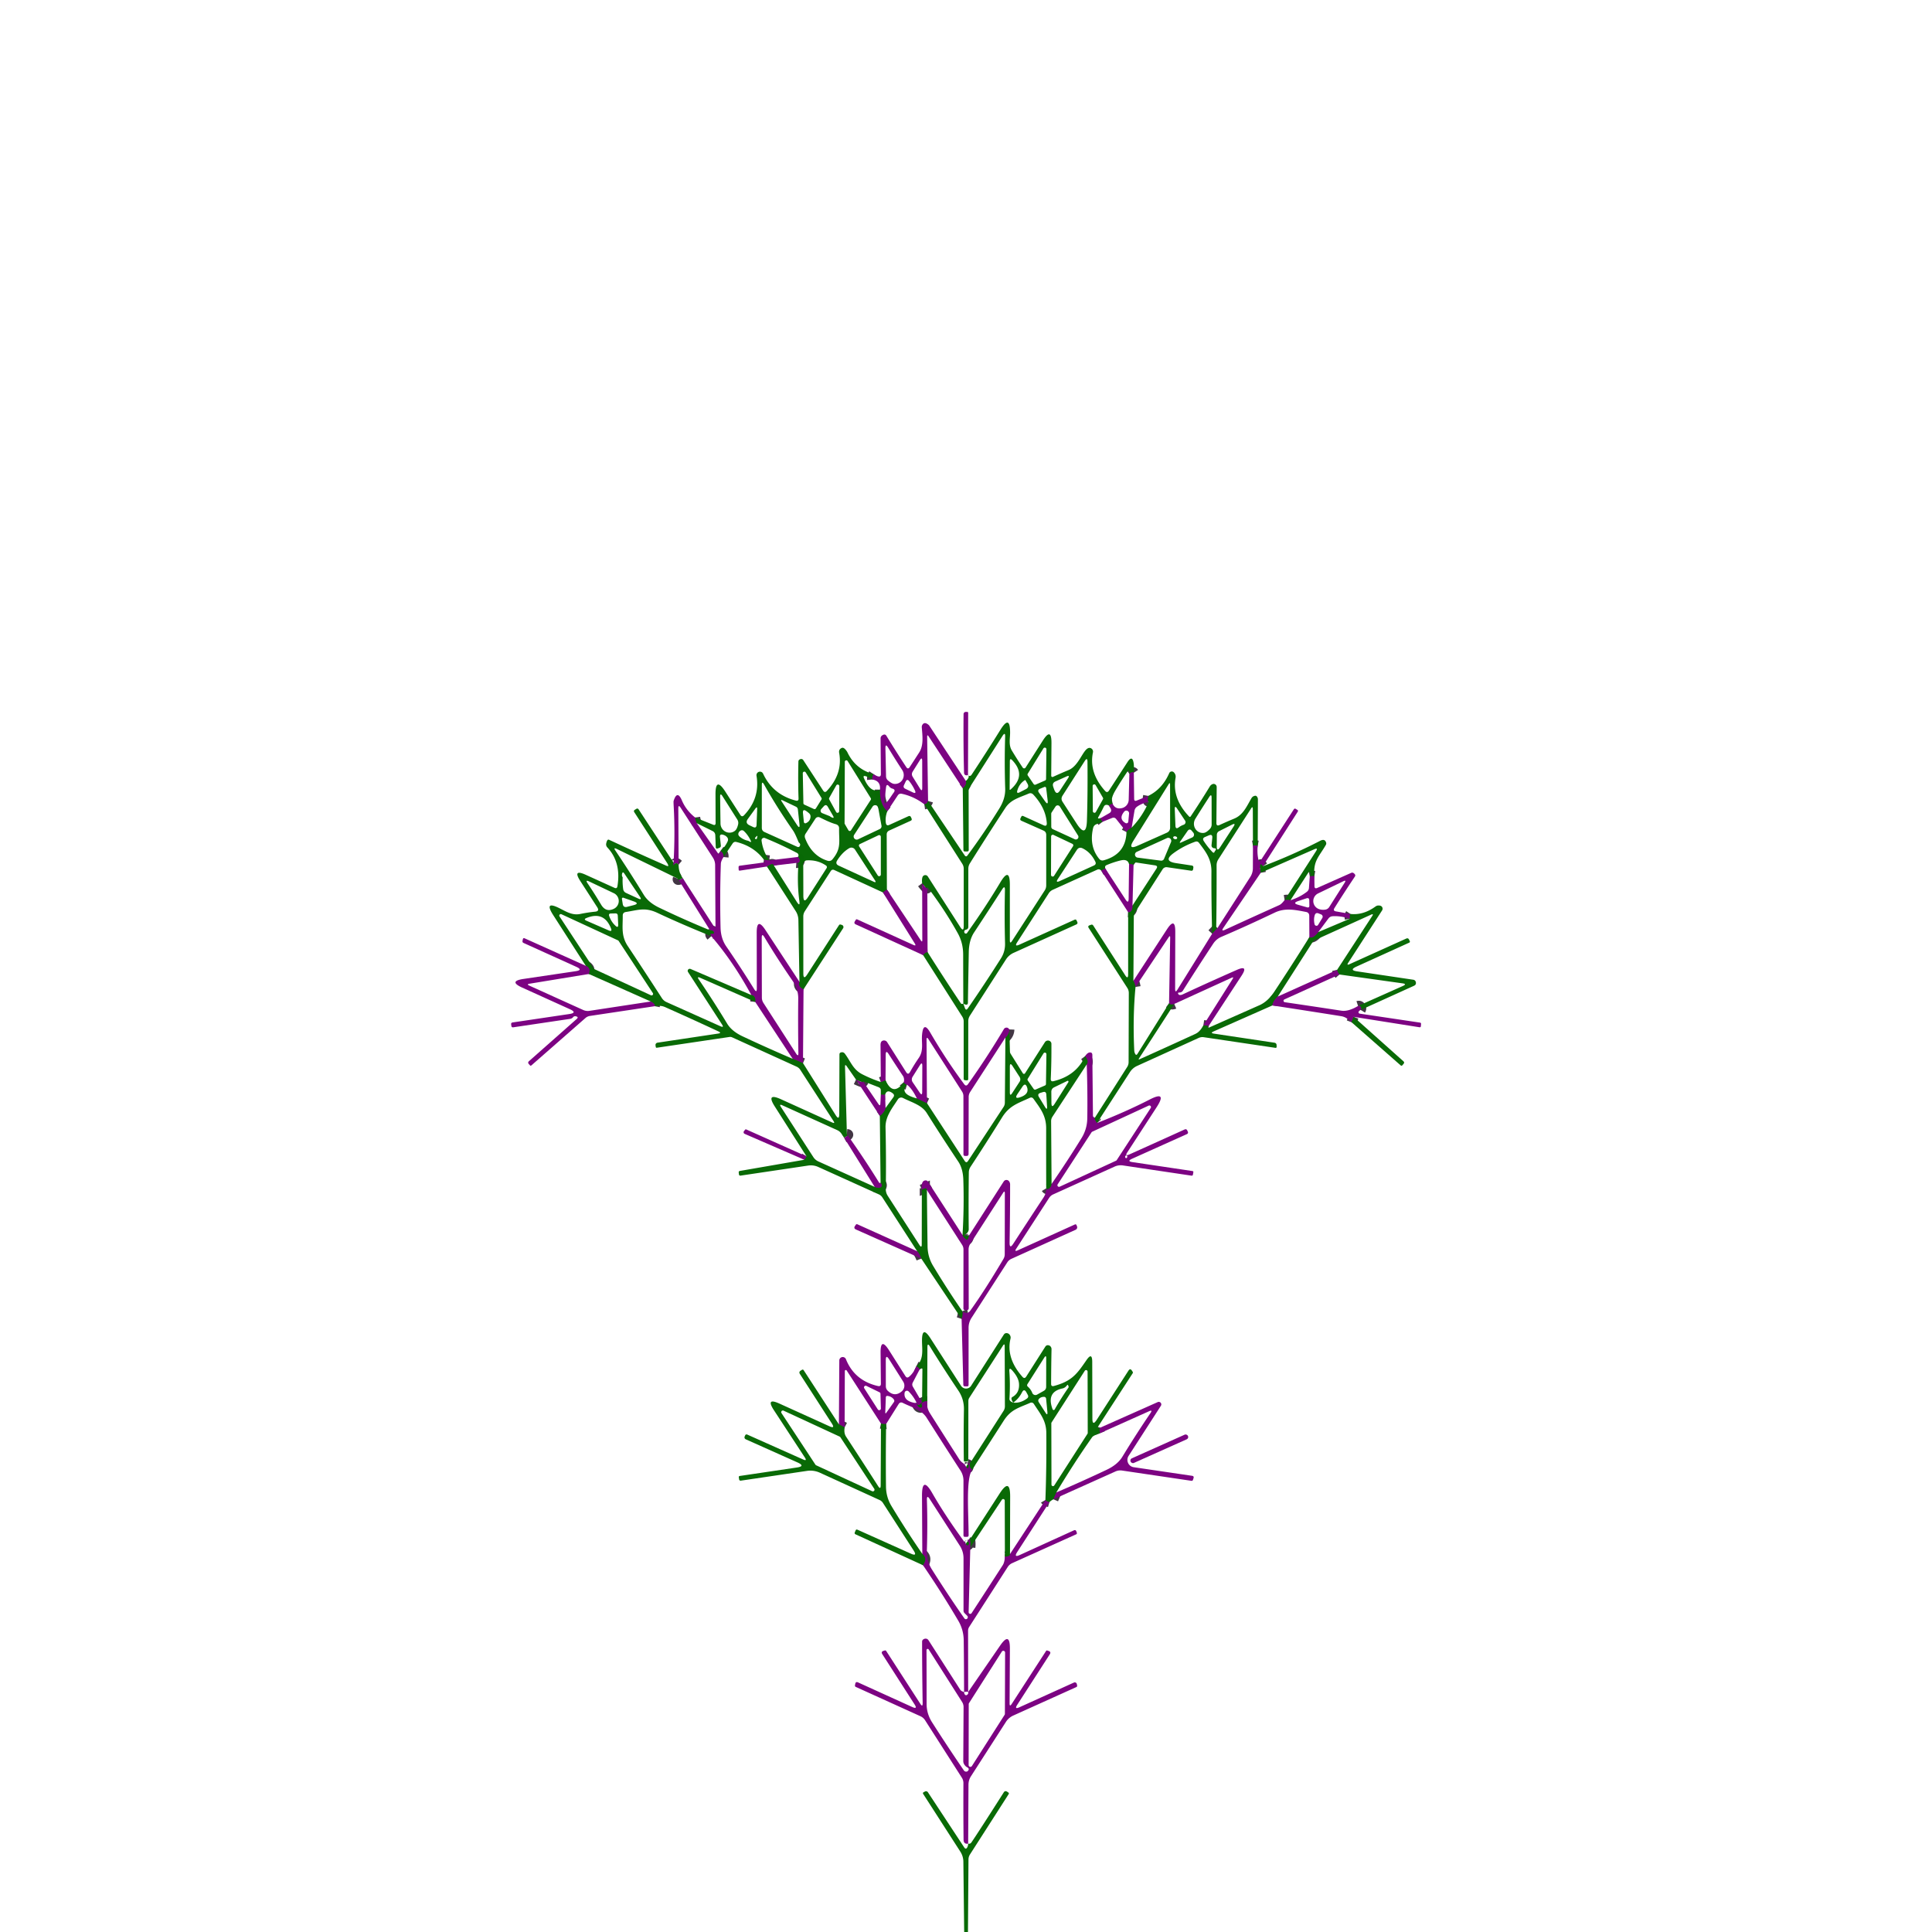 <svg xmlns="http://www.w3.org/2000/svg" viewBox="0 0 382 382"><g fill="none" stroke="#423644" stroke-opacity=".996" stroke-width="2"><path d="M224.18 152.78q-.2-.31-.88.21M219.99 158.92q-.38.07-.75.34M217.63 161.76q.09.39.36.73M222.73 164.51q.25-.51 1.03-.88M227.15 158.49q-.35.04-.13-1.12M248.68 167.21q-.47-.09-.94 0M240.72 183.5l-1.05 1.12M224.1 193.93q.29.36.42 1.21M231.15 198.38q.47.36 1.03.12M237.95 202.69l1.05.14M258.89 185.3q.72.35 1.77-1.01M266.89 181.65q-.12-.58.12-.94M269.04 199.69q.22-.36-.06-.67-.19-.21-.46-.12M264.83 192.68q-.35-.39-.46-.91M252.65 197.03q-.96.87-1.07 1.77M216.91 222.04q-.6-.72-.44-1.03M223.06 180.36q.84.04.86-1.32M224.13 171.03q-.28-.21-.89-.17M218.53 171.7l-.79.44M182.52 188.85q.37-.57.88-.6M183.35 175.35q.17.88-1.02-.71M190.97 154.41q.23.79-.61 1.44M183.5 158.37q-.17.58-.74.66M175.44 160.4q-1.5-1.24-1.46-4.27M172.44 154.12q-.06-.57.27-1.06M267.64 201.05l-.41 1.07M249.69 171.28q-.78-1.17-.41 1.28M254 177.95q.7-.12 1.15.05M258.97 173.25q.52-.11.91-.04M174.16 213.94l.93-.35M178.69 214q.29.37.63.46M181.28 217.18l2 .93M198.79 205.15q.74-.64.78-1.61M214.57 208.81q.81 1.07.3 1.65M207.92 234.09q0 .52-.45.88-.42.32-.61 0M191.61 244.27q-.21 1.03-.52.83-.66-.42-.78-.91M182.27 235.21l.59-.26a.31.3-29.1 0 1 .37.1q.08.11.04.26M190.28 259.26q.21.47-.15 1.52M182.16 248.85q-.42-1.06-.82-1.46M159.04 229.31q.22-.33.43-.67M129.46 198.95q.09-.47-.79-.93M116.43 192.58l.1-.53q.08-.42-.2-.74-.22-.26-.51-.35M175.36 175.88l-.79.57M158.88 195.6q-1.19-.5-.81-1.47M151.65 171.33q1.21-.88 1.37-.18M157.45 170.62q.57.04.65-.37.08-.36-.33-.81M152.1 170.12l-1.06-.13M143.05 169.46q.07-.73-.59-1.21M137.77 162.77q-.23-.42-.33-1.13M158.77 210.2l-2.04-.85M149.33 198.11q.13-1.19-.77-1.37M140.64 185.11q-.48-.53.25-.5.39.01.23-.35-.12-.29-.73-.32M134.03 173.73q-.21.53.96-.11M134.18 170.96l-.26-.22a.29.28-23.3 0 0-.19-.07q-.28 0-.39.23-.21.42-.22-.05-.01-.21.06-.28M167.45 224.24q.71.05-.55.72M172.94 234.67q.57.26 1.02.15.33-.08.38-.36.06-.29-.23-.57M173.96 220.63q.86-.61 1.13-1.55M175 216.45l-.83.01M170.59 213.75q.42.54-1.34-.29M217.52 282.29q-.2.54.01 1.07M208.86 295.09l-.58 1.36M207.49 297.01q-.66-.19-.79-.42M192.23 290.57q-.68-.41-.44-1.25M183.33 277.05q-.73.01-1.08.4-.09.11-.02.23.09.16.09.33.01.38-.37.32-.54-.08-.68-.88.06.15.17.25.24.23.44-.04.18-.26.43-.38M181.84 270.76q-.2-.38-.67-.61M191.03 290.05q.33.35.39.21.28-.68-.11-.74M175.21 281.55q-.48.05-1.02-.07M167 282.22l-1.13-.59M182.36 307.23q1.11.88.14 2.25M190.97 305.26q.16.26.33.28.17.01.26-.2.13-.35-.23-.59M191.79 304.37q.16.63.06 1.58M198.69 307.78q1.03-.04 1.01-.51" vector-effect="non-scaling-stroke"/></g><path fill="#7c0282" fill-opacity=".996" d="M191.4 153.26q-.77.18-.79-.53-.15-5.78-.09-11.54a.43.43 0 0 1 .42-.43h.27q.22-.01.22.21zM190.97 154.41q.23.79-.61 1.44l-6.74-10.24q-.31-.47-.3.1l.18 12.66q-.17.58-.74.66-2.03-1.56-4.45-2.08-.52-.11-.81.33l-2.06 3.12q-1.5-1.24-1.46-4.27.21-1.73-1.54-2.01-.06-.57.27-1.06.43.32.88.44.58.17.58-.44l-.06-7.08a.69.67 73.1 0 1 .29-.56q.58-.4.86.06 2.04 3.33 3.93 6.19.34.52.68 0 .92-1.41 1.87-2.88c.93-1.43.64-3.35.52-4.97q-.03-.35.2-.63.4-.46 1.08.08a1.02.69 12.3 0 1 .21.22zm-15.9-6.43.12 5.51q.01.5.39.83.7.59 1.14.66a1.77 1.73 77.1 0 0 1.67-2.73q-1.33-2.02-2.78-4.42-.56-.92-.54.15m6.79 2.35-1.39 2.22q-.33.52 0 1.05l1.43 2.31q.45.72.45-.13l-.01-5.31q0-.91-.48-.14m-1.4 6.33q.79.38.42-.42-.42-.91-1.08-1.76-.44-.57-.74.08l-.32.68q-.23.49.26.72zm-5.05 1.85c.46-.51.87-1.22 1.3-1.8q.44-.58-.26-.78-.37-.1-.62-.41-.54-.68-.64.18l-.31 2.57q-.11.96.53.24"/><path fill="#086a05" fill-opacity=".996" d="M224.18 152.78q-.2-.31-.88.21.04-.27-.01-.43-.12-.38-.34-.05-1.26 1.85-2.4 3.76-1.07 1.78-.56 2.65-.38.07-.75.34-.71-.34-1 .25-.5 1.04-1.08 2.06-.17.32.19.3.13-.01.28-.11.09.39.36.73l-1.22.48q-.5.2-.63.73-.85 3.6 1.19 6.11.36.44.9.29 4.39-1.21 4.5-5.59.25-.51 1.03-.88 2.16-2.25 3.39-5.14-.35.04-.13-1.12 2.77-1.33 4.16-4.5a.56.56 0 0 1 .92-.16q.45.47.33 1.12-.72 4.06 2.7 7.63a.18.18 0 0 0 .28-.02q1.92-2.86 3.81-5.96.2-.32.55-.45.18-.06.33-.02.47.15.47.64l-.06 7.08q0 .68.61.4 1.39-.64 2.91-1.27c1.79-.73 2.5-2.49 3.41-4.03q.24-.42.73-.49.19-.02.32.12.23.26.23.61l-.04 9.14q-.47-.09-.94 0l-.03-7.27q-.01-.6-.33-.1l-6.48 10.06q-.35.54-.35 1.19.02 6.18-.07 12.24 0 .13.13.15l.11.02-1.05 1.12q-.17-6.46-.14-12.31c.01-2.46-1.11-3.88-2.46-5.66q-.29-.38-.75-.22-2.35.84-4.27 2.25-2.17 1.58.48 1.98l3.09.47q.4.06.33.46l-.04.27q-.06.36-.41.3l-4.74-.69a.88.88 0 0 0-.88.4l-5.41 8.46q-.29.44-.29.96l-.08 12.64q.29.36.42 1.21-.57 5.99-.25 12.59.02.34.17.62.22.42.47.01l6.24-9.98q.47.36 1.03.12l-6.96 10.76q-.21.32.14.16 5.46-2.45 10.98-4.99c.78-.36 1.23-1.03 1.61-1.74l1.05.14q-.24 0-.25.19a.18.18 0 0 0 .26.17l10-4.43q1.65-.73 2.92-2.64 3.58-5.4 6.96-10.82.72.35 1.77-1.01l6.23-2.64q-.12-.58.12-.94 2.54.28 4.95-1.47.25-.18.5-.2.36-.02.57.08a.62.62 0 0 1 .24.89l-6.7 10.36q-.35.55.24.28l11.23-5.07q.38-.17.56.2l.14.3q.1.21-.12.31l-10.42 4.73q-1.52.7.13.94l11.14 1.66a.57.55-6.7 0 1 .42.32q.14.29.02.58-.08.17-.33.29l-10.54 4.78q.22-.36-.06-.67-.19-.21-.46-.12l8.86-3.95q.87-.39-.07-.52l-12.48-1.75q-.35-.39-.46-.91l6.95-10.66q.33-.51-.23-.26l-10.96 4.97a1.62 1.55 2.7 0 0-.69.6l-6.79 10.61q-.96.87-1.07 1.77l-11.63 5.14q-.71.31.06.43l12 1.8a.47.47 0 0 1 .4.45l.01.33q.01.27-.26.23l-14.14-2.1q-.52-.08-1.01.14l-12.19 5.54q-.87.4-1.4 1.21l-6.51 10.07q-.6-.72-.44-1.03l6.41-10.06q.27-.43.27-.94l.04-13.67q0-.56-.31-1.03l-7.62-11.84q-.24-.37.18-.52l.27-.1q.29-.1.45.15l6.31 9.82q.59.92.59-.18v-12.28q.84.04.86-1.32l4.73-7.28q.37-.56-.3-.66l-3.7-.56a.4.38 18.6 0 0-.4.19q-.09.17-.12.3-.28-.21-.89-.17-.25-1.07-1.68-.73-1.41.34-2.76.92-.22.1-.27.24-.06.17 0 .41l-.79.44q-.1-.13-.26-.2-.26-.11-.51 0l-8.81 3.99q-.5.23-.8.69l-6.24 9.69q-.6.93.41.48l10.93-4.94q.29-.13.41.16l.13.28q.15.34-.2.5l-12.39 5.61a3.5 3.5 0 0 0-1.51 1.31l-7.14 11.13q-.3.47-.31 1.03l-.01 11.47q0 .28-.29.27l-.34-.03q-.26-.01-.27-.28v-11.35q0-.51-.28-.94l-7.74-12.16q.37-.57.88-.6 3.23 5.12 6.54 10.07.09.15.21.17.16.03.32-.04l.31.85q.22.6.59.07 3.24-4.67 6.54-9.88.85-1.34.81-2.99-.14-5.19-.02-10.5.02-1.03-.54-.17-2.71 4.22-5.55 8.52-1.02 1.55-1.06 3.9-.1 5.33-.17 10-.01.68-.91.2-.02-4.86-.03-9.74-.01-2.28-1.05-4.16-2.57-4.64-6.04-9.2.17.88-1.02-.71-.1-.71.06-1.2a.59.59 0 0 1 1.06-.14l6.4 9.98q.7 1.09.7-.2v-11.31q0-.52-.28-.97l-7.51-11.77q.57-.08.74-.66l7.22 10.73q.29.43.59.02 3.29-4.44 6.29-9.28 1.21-1.95 1.15-3.91-.17-5.22-.01-10.27.03-1.01-.52-.16l-6.52 10.23a1.14 1.12-29 0 0-.18.61l.02 11.7q0 .32-.33.32h-.4q-.32 0-.32-.31l-.13-12.2q.84-.65.61-1.44.84-.75.43-1.15.4.39.74-.13 3.03-4.59 5.69-8.87 1.88-3.01 1.89.54c.01 1.22-.33 2.49.34 3.59q1.05 1.74 2.16 3.39a.34.33 43.8 0 0 .56-.01l3.4-5.33q1.74-2.72 1.72.51l-.05 6.44a.24.24 0 0 0 .34.22q1.52-.7 3.11-1.36c2.03-.84 2.8-3.99 3.93-4.35q.24-.07.47.04a.75.75 0 0 1 .4.83q-.83 4 2.4 7.61.42.47.77-.06l3.65-5.63q.98-1.51 1.24.27.08.53.02 1.82m-17.54 1.54a.32.32 0 0 0 .19-.29l.07-5.89a.32.32 0 0 0-.59-.17l-3.1 5.01a.32.32 0 0 0 .01.35l1.15 1.69a.32.32 0 0 0 .39.12zm-7.01 1.71q0 .24.18.08 3.2-2.79.34-5.79-.48-.5-.48.19zm13.24 6.8q1.93 2.98 2.04-.57.17-5.23.11-11.62-.01-1-.55-.16l-4.37 6.82q-.41.63 0 1.25zm-3.29-6.52 1.57-2.4q.49-.73-.31-.37l-2.17.98q-.65.3-.44.99.1.33.24.68.45 1.12 1.11.12m-6.8-2.01q-.06-.1-.15-.04-1.08.69-1.47 2-.23.75.47.39l1.21-.62q.71-.37.32-1.07zm28.28.77-6.95 11.15q-1.18 1.9.86.98l5.73-2.55q.66-.3.66-1.03l-.01-8.46q0-.57-.29-.09m-14.42.18a.32.32 0 0 0-.6.16l.04 4.97a.32.32 0 0 0 .6.16l1.39-2.5a.32.32 0 0 0 0-.32zm-9.79.56a.26.25 75.4 0 0-.35-.21l-.85.35q-.6.25-.22.78l1.19 1.69q.66.92.52-.2zM191 183.82q-.45.12-.32.57.04.15.22.19.2.05.31-.11 3.61-5.04 6.58-10.01 1.89-3.16 1.88.52v10.93q0 .81.44.13l6.46-9.99q.29-.45.29-1v-9.99q0-.6-.55-.84l-4.34-1.93q-.36-.16-.19-.51l.14-.28q.13-.27.4-.15l4.01 1.82q.69.32.64-.44-.2-2.97-2.65-5.61-.41-.44-.95-.2c-1.74.76-3.5 1.15-4.6 2.84q-3.61 5.52-7.01 10.96a1.99 1.97 61.3 0 0-.3 1.05v11.47q0 .47-.46.58m48.56-26.11q0-.85-.47-.13-1.5 2.31-2.74 4.31a1.84 1.77-77.3 0 0 1.69 2.79q.49-.06 1.18-.78.35-.37.35-.89zm-31.7 5.76a.51.51 0 0 0 .3.47l4.35 2a.51.51 0 0 0 .64-.74l-3.59-5.72a.51.51 0 0 0-.86-.01l-.76 1.16a.5.5 0 0 0-.09.28zm26.18-.4a.55.54-26.2 0 0 .28-.81l-1.56-2.36q-.52-.79-.48.15l.13 3.2q.03.81.68.32.43-.32.95-.5m9.87.35q.49-.77-.32-.36l-2.55 1.28a.81.8-13 0 0-.44.7l-.02 2.23q-.01 1.28.69.21zm-10.53 2.94q-.29.42.17.21l2.17-.98a.62.61 58.9 0 0 .23-.95l-.28-.34q-.46-.58-.88.03zm-21.22.96a.33.33 0 0 0-.14-.48l-3.72-1.76a.33.33 0 0 0-.47.3l-.02 7.61a.33.33 0 0 0 .61.17zm20.589-1.587a.4.28 13.5 0 0-.324-.365.4.28 13.5 0 0-.454.179.4.28 13.5 0 0 .324.365.4.28 13.5 0 0 .454-.179m6.801 1.347.14-1.36q.1-.89-.72-.53l-.72.31q-.59.25-.24.79.75 1.17 1.72 2.18.3.31.44-.1.03-.07.07-.12.46-.5-.21-.54-.13-.01-.25-.09-.27-.2-.23-.54m-8.01-.59a.6.6 0 0 0-.8-.78l-5.98 2.72a.6.6 0 0 0 .17 1.14l4.6.6a.6.6 0 0 0 .63-.36zm-15.25 4.64q.53-.24.28-.76-.89-1.84-2.51-2.63-.71-.35-1.15.32l-3.73 5.71q-.56.85.37.43zM172.71 153.06q-.33.49-.27 1.06-.66-.47-1.32-.66-.52-.14-.31.36 1.29 3.1 3.17 2.31-.04 3.03 1.46 4.27-.46 1.24-.28 2.35.11.61.68.35l3.76-1.71q.35-.16.52.18l.11.25q.15.31-.16.46l-4.24 1.93q-.52.24-.51.81l.04 10.86-.79.57-9.6-4.42q-.44-.21-.71.2l-5.13 7.95q-.3.47-.3 1.03l.01 11.25q0 1.39.76.22l6.29-9.76a.28.27-65.9 0 1 .3-.12l.25.07a.45.44 24 0 1 .26.67l-7.82 12.06q-1.19-.5-.81-1.47l-.21-12.21a3.34 3.33 28.1 0 0-.55-1.8l-5.66-8.79q1.21-.88 1.37-.18l4.52 7.16q.68 1.07.51-.18-.46-3.36-.19-7.13.02-.32-.41-.38.57.04.65-.37.08-.36-.33-.81.17-.21.09-.46-.07-.22-.27-.33-3.18-1.66-6.35-2.95a.48.48 0 0 0-.66.51q.26 2.07 1.52 3.91l-1.06-.13q-1.95-2.64-5.43-3.51-.48-.12-.76.3l-1.8 2.68q.07-.73-.59-1.21.9-.78 1.4-1.87.23-.49-.13-.88-.31-.34-.84-.47-.61-.14-.54.49l.18 1.69a.39.39 0 0 1-.24.4l-.33.13q-.42.17-.44-.28l-.09-2.32q-.03-.56-.53-.82l-3.13-1.55q-.23-.42-.33-1.13l3.55 1.42q.51.21.5-.34l-.02-5.64q-.02-3.6 1.93-.58l2.98 4.63q.32.49.73.07 3.21-3.38 2.47-7.81a.7.69 88.7 0 1 .77-.81q.37.05.54.41 1.94 4.14 6.48 5.31.54.14.52-.43-.12-3.24-.03-7.3.01-.37.45-.49a.48.47-23 0 1 .51.2l3.94 6.04q.32.5.72.07 3.19-3.41 2.44-7.54-.12-.69.52-.97.43-.19 1.03.72a1.19.68 29.9 0 1 .07.12q1.59 3.37 5.17 4.34m-5.12-2.59a.3.3 0 0 0-.55.16l-.05 12.14a.3.3 0 0 0 .04.15l.72 1.24a.3.3 0 0 0 .51.01l3.91-6.03a.3.3 0 0 0 0-.32zm-8.28 2.26a.31.31 0 0 0-.58.17l.12 5.91a.31.31 0 0 0 .18.28l1.9.87a.31.31 0 0 0 .39-.12l1.1-1.76a.31.31 0 0 0 0-.32zm-1.44 13.71q-.65-1.62-1.07-2.23-3.25-4.67-5.72-9.09-.45-.79-.45.12v8.48a.85.84-78.4 0 0 .51.78l6.53 2.95a.36.36 0 0 0 .48-.19q.15-.36-.08-.56-.13-.1-.2-.26m7.45-5.89a.32.32 0 0 0 .6-.16l.03-4.94a.32.32 0 0 0-.6-.16l-1.39 2.47a.32.32 0 0 0 0 .31zm-22.93-2.99q.03 2.69.07 5.28a1.8 1.76 71.1 0 0 2.85 1.43q.41-.32.63-1.25.12-.53-.16-.98l-2.93-4.62q-.47-.74-.46.14m15.68 5.37-.31-2.86q-.04-.41-.41-.58l-2.6-1.24q-.49-.23-.19.22l3.02 4.63q.61.93.49-.17m6-1.55q.14.11.31.2.7.36.3-.33l-1-1.73q-.35-.6-.81-.09l-.49.54a.5.5 0 0 0 .18.8l1.47.59zm9.57-1.68a.61.61 0 0 0-1.11-.22l-3.64 5.58a.61.61 0 0 0 .77.89l4.29-2.03a.61.61 0 0 0 .34-.66zm-24.05 3.39.12-3.1q.02-.64-.35-.12l-1.49 2.05q-.59.81.31 1.25l.71.34q.67.32.7-.42m9.35-.57a.29.29 0 0 0 .41.24q.84-.37.91-1.26.03-.45-.35-.75-.21-.18-.43-.34-.81-.59-.71.4zm6.27.43c-1.06-.3-2.14-.85-3.13-1.33a.66.66 0 0 0-.85.24l-1.94 2.97q-.28.43-.1.9 1.33 3.48 4.41 4.45.62.2 1.02-.3c1.78-2.16 1.24-3.47 1.29-6.06q.02-.68-.7-.87m-17.11 3.38q.12.07.25.12.24.09.13-.14-.52-1.16-1.37-1.97-.31-.3-.7-.1-.15.09-.26.23-.39.54.12.97.73.61 1.6.79.13.03.23.1m26.06-.88a.33.33 0 0 0-.47-.3l-3.67 1.74a.33.33 0 0 0-.14.48l3.67 5.72a.33.33 0 0 0 .61-.18zm-24.44.05q.16-.49-.36.09-.22.24.09.31.2.05.22-.16.01-.12.05-.24m15.81 4.63q-.43.69.31 1.03l6.89 3.17q.63.29.25-.3l-3.93-6.05a.85.85 0 0 0-1.14-.27q-1.36.79-2.38 2.42m-2.1 1.53a.37.37 0 0 0-.1-.52q-1.64-1.13-3.77-1.03a.77.77 0 0 0-.74.77l.02 6.2q.01 1.73.94.28z"/><path fill="#7c0282" fill-opacity=".996" d="m224.18 152.78.07 5.18q.01.53.5.33l2.27-.92q-.22 1.16.13 1.12-1.51.41-2.36 1.03a1.23 1.19 77.3 0 0-.48.79l-.55 3.32q-.78.37-1.03.88l-2.03-2.56q-.32-.41-.81-.22l-1.9.76q-.27-.34-.36-.73l1.72-.99q.46-.27.31-.77-.11-.33-.42-.74.37-.27.75-.34.55 1.16 1.84.86a1.74 1.73 84.4 0 0 1.34-1.64l.13-5.15q.68-.52.88-.21m-1.09 9.68.15-1.58a.54.54 0 0 0-.96-.4q-1.18 1.43.27 2.26a.37.36 17.2 0 0 .54-.28M137.44 161.64q.1.71.33 1.13l4.11 5.83q.29.42.47-.06l.11-.29q.66.48.59 1.21-.5.81-.52 1.31-.22 6.11-.06 12.65.06 2.16 1.13 3.71 2.77 4.02 5.53 8.46.51.82.51-.14l-.02-11.01q-.01-3.19 1.74-.53l6.71 10.22q-.38.97.81 1.47l-.11 14.6-2.04-.85-7.4-11.24q.13-1.19-.77-1.37-3.64-6.67-7.92-11.63-.48-.53.25-.5.39.01.23-.35-.12-.29-.73-.32l-6.36-10.21q-.21.53.96-.11l6.09 9.43q.39.6.39-.12l-.07-11.9a2.76 2.74 28.5 0 0-.43-1.44l-6.39-9.88q-.46-.71-.46.13l.06 11.12-.26-.22a.29.28-23.3 0 0-.19-.07q-.28 0-.39.23-.21.42-.22-.05-.01-.21.06-.28.32-5.71.03-11.07-.06-1.02-.02-1.14.72-2.25 1.65-.07.83 1.94 2.6 3.35m20.42 46.58q-.09-5.58-.03-10.75.03-1.87-1.16-3.6-2.99-4.33-5.52-8.56-.54-.9-.54.15l.03 11.83a1.96 1.93 28.7 0 0 .3 1l6.49 10.06q.44.68.43-.13"/><path fill="#086a05" fill-opacity=".996" d="M133.18 170.57q-.07.07-.06.28.01.47.22.05.11-.23.39-.23a.29.28-23.3 0 1 .19.07l.26.22q-.01 1.51.81 2.66-1.17.64-.96.11l-12.07-5.87q-.75-.37-.28.32 2.87 4.27 5.59 8.72.93 1.53 3.01 2.54 4.9 2.36 10.11 4.5.61.03.73.32.16.36-.23.35-.73-.03-.25.5-5.68-2.28-10.69-4.63c-2.46-1.15-3.85-.51-6.2-.16q-.63.1-.62.73c.02 2.25-.36 3.97 1.01 6.03q3.29 4.95 6.73 10.27.34.52.9.78l10.67 4.78q.78.35.31-.36l-6.71-10.36a.41.41 0 0 1 .51-.6l12.01 5.15q.9.18.77 1.37l-10.87-4.77q-.74-.33-.28.34 2.9 4.26 5.6 8.72.9 1.49 3.03 2.5 4.89 2.3 9.92 4.45l2.04.85 6.45 10.27q.71 1.14.72-.21l.04-11.78q0-.32.32-.4.46-.12.75.26c1.14 1.51 1.59 3.12 3.42 4.06q1.8.92 3.69 1.54l.93-.35q1.48 3.28 3.6.41.29.37.63.46-1.58 1.81 1.96 2.72l2 .93 7.46 11.43q.34.51.67 0l7.01-10.66a1.6 1.53 62.9 0 0 .26-.87l.11-12.86q.74-.64.78-1.61l.12 4.38a.93.9 29 0 0 .13.43l2.42 3.86a.26.25 45.3 0 0 .43.01l3.91-6.12q.24-.38.69-.36.22.02.39.16.22.19.23.48.02 3.7-.13 6.94-.02.59.55.45 4.49-1.07 6.26-4.96.81 1.07.3 1.65l-6.77 10.33q-.28.42-.27.92l.09 12.38q0 .52-.45.88-.42.32-.61 0-.02-5.93-.01-11.85c.01-2.54-1.17-3.99-2.51-5.86q-.29-.4-.74-.19c-2.25 1.06-3.99 1.49-5.46 3.86q-3.17 5.11-6.24 9.77-.33.5-.34 1.09-.08 5.8-.02 11.21.01.27-.12.51-.14.28-.4.46-.74.52.14.37l.45-.07q-.21 1.03-.52.83-.66-.42-.78-.91.34-5.53.16-10.91-.07-2.21-.99-3.59-3.18-4.76-6.24-9.62c-1.01-1.62-3.08-2.13-4.69-2.97a.78.77 30.2 0 0-1.01.26c-1.09 1.71-2.5 3.36-2.45 5.56q.15 6.43.05 12.16-.01.75.4 1.38l6.26 9.71q.45.68.45-.13l.02-10.83.59-.26a.31.3-29.1 0 1 .37.1q.08.11.04.26.05 5.63.13 11.15.04 2.07 1.08 3.8 2.76 4.59 5.8 9 .21.47-.15 1.52l-7.97-11.93q-.42-1.06-.82-1.46l-6.88-10.64q-.25-.39-.68-.59l-12-5.43q-.96-.43-2.01-.27l-13.31 1.98q-.33.05-.36-.28l-.04-.34q-.02-.25.23-.3l12.75-2.21q.22-.33.43-.67l-6.28-9.87q-1.78-2.79 1.24-1.42l10.12 4.59q.62.28.25-.29l-6.55-10.1a1.74 1.7 85.2 0 0-.75-.65l-12.73-5.79a.98.89 51.1 0 0-.53-.08l-14.36 2.13q-.19.03-.22-.16l-.05-.31a.47.46-8.6 0 1 .4-.53l11.99-1.8q.73-.11.06-.42-5.31-2.48-10.63-4.84-.75-.34-1.97-.15.09-.47-.79-.93l-12.24-5.44.1-.53q.08-.42-.2-.74-.22-.26-.51-.35l-6.43-10.01q-1.89-2.94 1.23-1.37c1.3.65 2.52 1.44 4.06 1.14q1.55-.32 2.99-.46.92-.09.42-.87l-3.35-5.19q-1.57-2.43 1.06-1.24l5.69 2.58q.5.23.59-.31.78-4.73-2.01-7.69a.87.86 30.1 0 1-.21-.76q.19-.92.56-.74 6.04 2.81 11.26 5.1.76.33.31-.37l-6.57-10.17q-.2-.3.11-.49l.27-.17q.29-.18.48.11zm-10.06 2.9q-.07 1.08.09 2.29.07.56.59.8l2.41 1.11q.8.36.31-.37l-3.07-4.57q-.34-.52-.46.09-.08.36.13.65m-4.28 5.38q.94 1.59 2.51.85a1.71 1.71 0 0 0 .01-3.1l-4.86-2.31q-.84-.4-.31.38 1.37 2.03 2.65 4.18m4.41-1.35a.21.21 0 0 0-.28.23l.16 1.01q.12.75.86.56l1.26-.32q1.28-.32.04-.76zm-5.85 14.01a.3.3 0 0 0 .13.11l11.18 5.17a.3.3 0 0 0 .37-.44l-6.76-10.31a.3.3 0 0 0-.13-.11L111 180.76a.3.3 0 0 0-.37.44zm4.83-8.71-.08-1.75q-.02-.47-.49-.45l-.87.02q-.5.01-.34.49.4 1.16 1.25 1.94.56.52.53-.25m-6.29-.76 4.43 1.93q.72.31.43-.42-1.38-3.47-4.86-2.03-.61.25 0 .52m90.69 32.58a.31.31 0 0 0 .18-.28l.09-5.9a.31.31 0 0 0-.57-.17l-3.12 5.03a.31.31 0 0 0 .01.34l1.17 1.68a.31.31 0 0 0 .37.11zm-5.03-1.68-1.39-2.15q-.54-.83-.54.16v5.03q0 .87.47.14l1.46-2.24a.87.87 0 0 0 0-.94m-34.15 11.3q.71.05-.55.72l-.49-.75q-.34-.52-.9-.77l-10.81-4.89q-.71-.32-.29.33l6.41 9.91q.38.58 1.01.86l11.11 5.02q.57.26 1.02.15.33-.08.38-.36.06-.29-.23-.57l-.15-13.26q.86-.61 1.13-1.55l1.54-2.12q.32-.45-.12-.78-1.14-.89-1.51.27l-.83.01.01-.78q0-.54-.5-.73l-3.09-1.2q.42.54-1.34-.29l-1.82-2.62q-.37-.53-.35.11zm43.58-10.52-2.59 1.26q-.57.28-.57.91l.02 2.15q.01 1.21.65.19l2.7-4.27a.17.16-86.8 0 0-.21-.24m-9.85 2.59q-.69 1.04.49.65 1.87-.61 1.41-1.96-.34-1.01-.93-.13zm5.85 2.45-.15-2.35q-.04-.68-.69-.47l-.46.14q-.68.22-.31.82l1.21 1.98q.45.75.4-.12"/><path fill="#7c0282" fill-opacity=".996" d="M249.69 171.28q-.78-1.17-.41 1.28l-7.38 10.88q-.53.79.33.39 5.23-2.41 10.71-4.87.45-.2 1.06-1.01.7-.12 1.15.05 1.86-.6 3.23-1.66.4-.3.43-.79l.16-2.3q.52-.11.91-.04l.02 1.99q0 .61.56.36l6.71-2.98a.46.44-39.2 0 1 .45.04q.51.35.27.7-2.16 3.22-4.04 6.23-.33.54.29.65l2.87.51q-.24.36-.12.94-1.84-.59-3.41-.49-.51.04-.82.45l-2 2.68q-1.05 1.36-1.77 1.01l-.02-4.22q-.01-.65-.65-.77c-2.12-.4-4.1-.86-6.19.14q-5.61 2.68-10.53 4.78a3.65 3.61 4.9 0 0-1.61 1.34q-2.99 4.52-6.01 9.31-.23.36-.71.37-.37 0-.18.31.09.15.25.17.3.03.57-.1 5.35-2.49 10.72-4.85 2.38-1.05.96 1.13l-6.49 9.92-1.05-.14 5.77-9.13q.29-.46-.21-.23l-11.33 5.17q-.56.24-1.03-.12l.22-12.97q.01-.55-.3-.09l-6.55 9.82q-.13-.85-.42-1.21l6.62-10.16q1.67-2.57 1.66.49l-.03 11.26q0 .9.47.14l6.85-11.04 1.05-1.12 6.48-10.09a3.22 3.2-28.7 0 0 .52-1.75l.02-4.45q.47-.09.94 0-.15 1.42.13 2.74.14.66.51.1l6.5-10.03q.15-.22.37-.09l.31.19q.24.15.08.39zm16.18 3.25q.37-.59-.26-.29l-4.99 2.41a1.68 1.68 0 0 0 .12 3.08q.57.22 1.27.13a1.13 1.12 12 0 0 .81-.52zm-9.19 3.63q-1.21.41.02.75l1.74.49q.46.13.45-.35l-.02-1.04q-.02-.57-.56-.39zm3.94 4.71.83-1.36a.49.49 0 0 0-.24-.71l-.5-.2q-.57-.23-.76.36-.25.83-.03 1.79a.39.38 54.5 0 0 .7.12"/><path fill="#086a05" fill-opacity=".996" d="M259.88 173.21q-.39-.07-.91.04.17-.31.1-.57-.14-.52-.43-.07l-3.49 5.39q-.45-.17-1.15-.05l6.2-9.64q.49-.76-.34-.39l-10.58 4.64q-.37-2.45.41-1.28 5.89-2.22 11.33-5.03.94-.49 1.19.37a.56.56 0 0 1-.05.42c-1.37 2.39-2.52 3.11-2.28 6.17"/><path fill="#7c0282" fill-opacity=".996" d="M157.77 169.44q.41.45.33.81-.08.41-.65.37l-4.43.53q-.16-.7-1.37.18l-5.35.81q-.24.04-.25-.21l-.02-.47q0-.26.25-.29l4.73-.64a.21.21 0 0 0 .16-.32l-.13-.22 1.06.13zM224.13 171.03l-.21 8.01q-.02 1.36-.86 1.32l-5.32-8.22.79-.44 4.02 6.16q.59.91.61-.18l.08-6.82q.61-.04.89.17M183.35 175.35l.05 12.9q-.51.03-.88.6l-13.3-6.07q-.46-.21-.18-.63l.17-.28q.11-.16.29-.08l11.09 5.04q.65.3.27-.31l-6.29-10.07.79-.57 6.71 10.06q.29.44.29-.09l-.03-11.21q1.19 1.59 1.02.71M115.82 190.96q.29.09.51.35.28.32.2.74l-.1.53-11.71 1.92q-.67.1-.06.38l10.66 4.82a2.19 2.12-36.1 0 0 1.2.17l12.15-1.85q.88.46.79.93l-12.8 1.92q-.53.08-.92.43l-10.67 9.35q-.16.14-.29-.02l-.22-.24q-.27-.31.04-.58l9.42-8.33q.45-.39-.14-.53-.36-.08-.57.17-.22.27-.57.33l-11.25 1.67q-.34.05-.38-.28l-.04-.28q-.05-.35.29-.4l11.18-1.66q1.69-.25.13-.96l-9.42-4.27q-2.77-1.26.24-1.71l10.31-1.53q1.56-.23.12-.88l-10.38-4.7q-.3-.13-.22-.45l.06-.29q.07-.31.36-.18zM264.37 191.77q.11.52.46.91l-10.88 4.93a.29.29 0 0 0 .08.55q5.46.8 11.22 1.68 1.36.2 3.27-.94.27-.09.46.12.28.31.06.67-.29.1-.37.28-.19.39.25.46l11.83 1.76q.25.04.22.29l-.03.41q-.03.26-.28.22l-13.02-2.06-.41 1.07c-.69-.6-1.15-1.06-2.11-1.21q-6.61-1.05-13.54-2.11.11-.9 1.07-1.77z"/><path fill="#086a05" fill-opacity=".996" d="m267.64 201.05 9.86 8.8q.25.22.03.48l-.24.29q-.17.19-.36.02l-9.7-8.52z"/><path fill="#7c0282" fill-opacity=".996" d="M199.57 203.54q-.04.97-.78 1.61l-6.96 10.75a1.86 1.8-29.2 0 0-.3 1l-.02 11.25q0 .41-.41.41h-.3a.3.3 0 0 1-.3-.3l-.01-11.51q0-.51-.28-.94l-6.63-10.33q-.38-.59-.38.11l.08 12.52-2-.93q-.91-1.91-1.96-2.72-.34-.09-.63-.46c.12-.4.09-.91-.16-1.27q-1.51-2.27-2.81-4.3-.59-.93-.6.17l-.03 4.99-.93.35q-.03-3.83-.06-7.26-.01-.58.23-.79.23-.2.57-.16.33.05.51.33l3.75 5.92q.4.63.77-.02.82-1.46 1.75-2.81c1.01-1.48.47-3.02.64-4.64q.27-2.65 1.61-.35 3.11 5.36 6.72 10.22.37.5.74-.01 3.74-5.24 7.1-10.89.13-.22.38-.28.41-.1.7.34m-19.13 9.37a.98.96-46.1 0 0 .01 1.06l1.39 2.05q.5.75.5-.15l.02-5.11q0-.91-.48-.14z"/><path fill="#7c0282" fill-opacity=".996" d="M216.47 221.01q-.16.31.44 1.03 5.67-2.21 10.39-4.63 3.56-1.83 1.38 1.53l-5.79 8.91q-.54.83.36.43 5.82-2.61 10.96-4.95.37-.17.54.19l.12.26a.34.34 0 0 1-.17.45l-10.86 4.88q-1.11.5.1.67l11.83 1.76q.22.04.18.25l-.08.45q-.05.25-.3.21l-13.56-2.02a2.94 2.91-52.6 0 0-1.6.22l-12.15 5.5q-.52.23-.83.71l-6.49 10.02q-.44.67.29.34l11.31-5.12a.22.22 0 0 1 .3.11l.1.25a.53.52 66.2 0 1-.26.69L200 248.89q-.54.24-.85.73l-7.05 10.94a3.62 3.6 61.8 0 0-.59 1.98v11.26q0 .33-.32.32l-.4-.01q-.31 0-.32-.32l-.34-13.01q.36-1.05.15-1.52.95.75 1.59-.15 2.84-3.95 6.53-10.18.26-.44.26-.94l.02-12.01q0-.68-.36-.11l-6.48 10.07q-.33.52-.33 1.13l.03 11.57q0 .41-.41.41h-.33a.31.3 89.1 0 1-.31-.31l.01-11.69q0-.5-.27-.92l-6.96-10.82q.04-.15-.04-.26a.31.3-29.1 0 0-.37-.1l-.59.26q-.19-1.82.77-1.82a.52.51-16.2 0 1 .43.23l6.84 10.57q.12.49.78.91.31.2.52-.83l6.85-10.67a.64.64 0 0 1 1.05-.04q.21.28.21.62 0 5.88-.1 11.49-.02 1.4.74.22 2.97-4.57 5.95-9.09.57-.86.55-1.83.19.32.61 0 .45-.36.45-.88 3.13-4.53 5.91-9.04 1.12-1.81 1.15-3.93.08-5.13-.11-10.66.51-.58-.3-1.65.4-.64.85-.71.55-.08.56.48l.12 11.92q.01.47.37.51m-7.35 13.17a.32.32 0 0 0 .4.46l11.16-5.15a.3.3 0 0 0 .13-.12l6.72-10.31a.32.32 0 0 0-.4-.46l-11.18 5.17a.3.3 0 0 0-.13.12zm13.513-5.194a.27.21 100 0 0 .254-.23.27.21 100 0 0-.16-.302.27.21 100 0 0-.254.23.27.21 100 0 0 .16.302M170.59 213.75l3.1 4.55q.35.51.38-.11l.1-1.73.83-.01.09 2.63q-.27.94-1.13 1.55l-4.71-7.17q1.76.83 1.34.29M159.47 228.64q-.21.34-.43.67l-11.8-5.12a.35.35 0 0 1-.14-.54l.22-.27q.1-.13.24-.06zM167.45 224.24q3.57 5.04 6.35 9.56.06.1.19.1.06-.01.12-.01.29.28.23.57-.05.28-.38.36-.45.11-1.02-.15l-6.04-9.71q1.26-.67.55-.72M181.34 247.39q.4.4.82 1.46l-12.92-5.75q-.5-.23-.2-.68l.18-.26q.11-.17.3-.09z"/><path fill="#086a05" fill-opacity=".996" d="M217.52 282.29q-.2.54.01 1.07-1.36.47-1.6.82-3.66 5.22-7.07 10.91l-.58 1.36q-.43.21-.79.56-.66-.19-.79-.42.24-6.51.18-13.29c-.02-2.46-1.24-3.81-2.44-5.68q-.3-.45-.79-.23c-2.19.97-3.75 1.26-5.2 3.53q-3.1 4.84-6.22 9.65-.68-.41-.44-1.25l6.63-10.35a1.7 1.7 0 0 0 .27-.92l-.04-11.87q0-.65-.35-.11l-6.63 10.28a1.2 1.14-29.4 0 0-.2.65l-.01 11.61q0 .37-.37.37h-.33q-.19 0-.19-.19-.07-5.03.02-10.08.04-2.06-1.09-3.74-3.05-4.54-5.65-8.76-.47-.76-.48.14l-.04 10.7q-.73.01-1.08.4-.09.11-.02.23.09.16.09.33.01.38-.37.32-.54-.08-.68-.88.06.15.17.25.24.23.44-.04.18-.26.43-.38l.07-6.54a.22.22 0 0 0-.31-.21q-.12.06-.23.23-.2-.38-.67-.61c1.55-1.4 1.13-3.3 1.13-5.07q0-3.07 1.66-.49l6.06 9.42a1.18 1.18 0 0 0 1.99-.01l6.46-10.11q.24-.37.68-.29.34.07.53.38.21.33.12.7-.92 3.83 2.36 7.55.41.47.75-.05l3.76-5.9q.25-.4.72-.27.2.05.33.22.19.22.19.53-.07 3.51-.08 6.86 0 .57.55.42c3.62-.97 4.59-2.44 6.46-5.14q1.11-1.61 1.12.35l.03 11.2q0 1.61.87.26l6.26-9.7q.35-.54.69 0l.15.23q.09.14 0 .28l-6.85 10.56q-.14.22.11.28.16.04.3-.07m-14.32-8.14q.62.54.9 1.25a.67.67 0 0 0 .95.35l1.32-.74q.48-.27.48-.82l.01-5.64q0-.72-.39-.11l-3.33 5.25a.37.36-53.2 0 0 .06.46m-2.86 3.18q1.42.15 2.7-.8.41-.3.17-.74l-.26-.48q-.46-.84-.89.01-.63 1.25-1.72 2.01-.6-.87-.17-1.11 1.44-.8 1.31-2.64-.09-1.24-1.39-2.67-.58-.63-.52.22.2 2.59.02 5.4-.02.31.22.52.18.16.53.28m14.68 6.16a.3.3 0 0 0 .05-.16l-.03-12.13a.3.3 0 0 0-.55-.17l-6.57 10.22a.3.3 0 0 0-.05.16l.03 12.13a.3.3 0 0 0 .55.17zm-4.92-8.97q-3.27.68-1.98 4.12a.23.23 0 0 0 .42.03q1.21-2.14 2.69-4.27.1-.14.04-.3-.04-.13-.12-.25a.08.08 0 0 0-.13-.01q-.4.57-.92.68m-3.66 1.67q-.56-.01-.93.32-.38.33-.11.75l1.29 2.02q.48.76.4-.13l-.25-2.59a.4.4 0 0 0-.4-.37"/><path fill="#7c0282" fill-opacity=".996" d="M181.17 270.15q.47.23.67.61l-1.36 2.59q-.22.43.02.84l1.81 3.09q-.25.12-.43.38-.2.27-.44.04-.11-.1-.17-.25-.58-1.28-1.6-2.32a.47.47 0 0 0-.81.26q-.25 1.74 2.41 2.06.14.8.68.88.38.06.37-.32 0-.17-.09-.33-.07-.12.02-.23.35-.39 1.08-.4-.17 1.26.54 2.38 2.88 4.54 5.78 9.08.27.42.68.71.44.3.7.83.33.35.39.21.28-.68-.11-.74.08-.22.48-.2-.24.84.44 1.25c-1.25 1.81-.75 7.96-.71 12.98q0 .31-.32.32h-.39q-.31.01-.31-.31v-10.79q0-1.11-.61-2.04-3.26-5.02-6.68-10.42c-1.02-1.61-3.04-2.08-4.69-2.92q-.53-.27-.85.24l-2.46 3.92q-.48.05-1.02-.07l-6.78-10.5a.2.2 0 0 0-.37.11l-.04 11.13-1.13-.59.08-12.64a.68.68 0 0 1 1.31-.25q1.69 4.24 6.33 5.31.59.13.58-.47l-.06-6.07q-.04-3.23 1.69-.5l3.23 5.09q.3.46.72.11.89-.74 1.42-2.06m-2.87 4.95a1.48 1.48 0 0 0 .29-1.91l-2.8-4.43q-.65-1.02-.65.19l.01 5.15q.01.55.41.92 1.36 1.26 2.74.08m-7-1.08a.33.33 0 0 0-.42.47l2.68 4.18a.33.33 0 0 0 .61-.19l-.08-2.9a.33.33 0 0 0-.18-.29zm4.15 1.98a.28.27-86.2 0 0-.3.27l-.11 2.95q-.01.42.23.08l1.46-2.06q.19-.27 0-.54-.45-.61-1.28-.7"/><path fill="#086a05" fill-opacity=".996" d="m165.87 281.63 1.13.59c-.08.67-.09 1.25.29 1.84q3.26 4.98 6.33 9.77.51.79.51-.15l.06-12.2q.54.12 1.02.07-.1 6.18-.03 12.36.02 2.11 1.09 3.88 2.9 4.81 6.09 9.44 1.11.88.14 2.25l-13.32-6.1q-.28-.12-.16-.41l.15-.36q.11-.27.38-.15l10.55 4.73q1.33.6.54-.63l-6.05-9.38a1.62 1.55-2.7 0 0-.69-.6l-11.79-5.39a4.57 4.53 52.8 0 0-2.56-.36l-13.08 1.93a.29.29 0 0 1-.33-.25l-.06-.41q-.04-.23.2-.27l11.27-1.67q1.77-.26.14-1l-10.24-4.58a.42.42 0 0 1-.21-.56l.11-.24a.29.29 0 0 1 .38-.14l11.06 4.93q.85.38.34-.4l-6.11-9.34q-1.68-2.57 1.11-1.3l9.88 4.48q1.15.52.47-.54l-6.32-9.8q-.26-.41.16-.67l.24-.15q.21-.13.35.08zm.29 2.54a.33.33 0 0 0-.14-.12l-11.07-5.12a.33.33 0 0 0-.42.49l6.7 10.18a.33.33 0 0 0 .14.12l11.08 5.13a.33.33 0 0 0 .41-.48z"/><path fill="#7c0282" fill-opacity=".996" d="m208.28 296.45.58-1.36q5.08-2.18 9.95-4.48 2.16-1.02 3.11-2.58 2.67-4.39 5.56-8.64.47-.7-.29-.35l-9.66 4.32q-.21-.53-.01-1.07l11.38-5.06a.5.5 0 0 1 .63.73l-6.38 9.9a1.46 1.46 0 0 0 1.01 2.24l11.54 1.7q.41.06.29.46l-.11.33q-.07.23-.31.2l-13.71-2.03q-.69-.1-1.33.19z"/><rect width="12.42" height="1" x="-6.21" y="-.5" fill="#7c0282" fill-opacity=".996" rx=".48" transform="rotate(-24.1 785.574 -393.663)"/><path fill="#086a05" fill-opacity=".996" d="m191.03 290.05.28-.53q.39.06.11.74-.06.14-.39-.21"/><path fill="#7c0282" fill-opacity=".996" d="M190.97 305.26q.16.26.33.28.17.01.26-.2.13-.35-.23-.59.07-.38.46-.38.16.63.06 1.58l-.33 12.82a.32.32 0 0 0 .59.18q3-4.59 6.14-9.46.38-.57.44-1.71 1.03-.04 1.01-.51l7-10.68q.13.23.79.42l-6.35 9.84q-.76 1.18.51.6l10.69-4.87q.34-.15.47.2l.09.24q.1.25-.14.36l-12.61 5.68q-.58.26-.92.8l-7.61 11.84a1.39 1.33 62.2 0 0-.21.73l.02 12.11q-.34-.1-.81.02-.01-5.1-.07-10.19-.02-2.14-1.09-3.94-3.28-5.57-6.96-10.95.97-1.37-.14-2.25l-.06-11.42q-.02-4.16 2.05-.55 2.66 4.63 6.62 10m-.46 13.21v-10.38a4.52 4.5-61.4 0 0-.71-2.43l-5.97-9.26q-.6-.92-.56.18.16 4.9-.01 10.02-.06 2.03 1 3.72 3.38 5.34 6.42 9.67.12.17.32.16.19-.01.29-.17a.39.39 0 0 0-.04-.49l-.55-.55a.69.67 23.9 0 1-.19-.47"/><path fill="#086a05" fill-opacity=".996" d="M199.7 307.27q.02.47-1.01.51l-.03-11.09a.31.31 0 0 0-.56-.17l-6.25 9.43q.1-.95-.06-1.58l5.87-9.08q2.08-3.21 2.07.61zM190.97 305.26l.36-.51q.36.24.23.59-.09.21-.26.2-.17-.02-.33-.28"/><path fill="#7c0282" fill-opacity=".996" d="M190.62 334.56q0 .23.09.39.23.41.58.1.22-.18.14-.51l6.31-9.16q1.96-2.86 1.94.61l-.06 10.81q0 .74.41.12l6.81-10.5q.08-.12.21-.08l.25.08q.59.18.25.7l-6.42 9.96q-.61.96.42.49l10.79-4.89a.41.41 0 0 1 .57.29l.06.27q.05.24-.17.34l-12.45 5.62a3.37 3.37 0 0 0-1.45 1.25l-6.94 10.79a3.07 2.96 62.5 0 0-.47 1.59l-.06 11.7q-.9.14-.91-.79-.06-5.54-.03-11.13.01-.63-.33-1.15l-7.26-11.34a2.12 2.06-3.2 0 0-.9-.78l-12.77-5.79q-.22-.09-.18-.33l.05-.26q.09-.53.58-.3l10.7 4.86q1.1.49.45-.52l-6.38-9.94q-.3-.48.24-.65l.24-.07q.19-.06.3.11l6.73 10.42q.48.76.47-.14-.11-6.34-.11-12.14 0-.27.22-.43.19-.14.41-.16.41-.03.64.32l6.26 9.76q.17.25.46.36zm-.16 13.64.06-10.64q.01-.56-.29-1.04l-6.61-10.39a.24.23-61.4 0 0-.43.13q.02 5.23.02 10.65 0 1.93 1.08 3.63 3.09 4.84 6.28 9.5.19.28.53.25.14-.01.24-.11.46-.44-.11-.75-.37-.2-.6-.6a1.26 1.23-60.7 0 1-.17-.63m8.18-9.15a.35.35 0 0 0 .05-.19l.04-12.1a.35.35 0 0 0-.65-.19l-6.49 10.19a.35.35 0 0 0-.05.19l-.02 12.04a.35.35 0 0 0 .65.19z"/><path fill="#086a05" fill-opacity=".996" d="M191.43 364.53q.42.08.63-.23 1.35-1.96 6.4-9.9.25-.4.66-.15l.22.15q.23.14.08.36l-7.63 11.9q-.3.47-.3 1.02l-.1 14.32h-.75l-.16-13.88q-.01-1.09-.6-2.01l-7.34-11.4q-.15-.23.1-.36l.25-.13a.45.44 58.6 0 1 .58.15l7.16 10.88q.36.55.65-.04.15-.31.15-.68"/></svg>